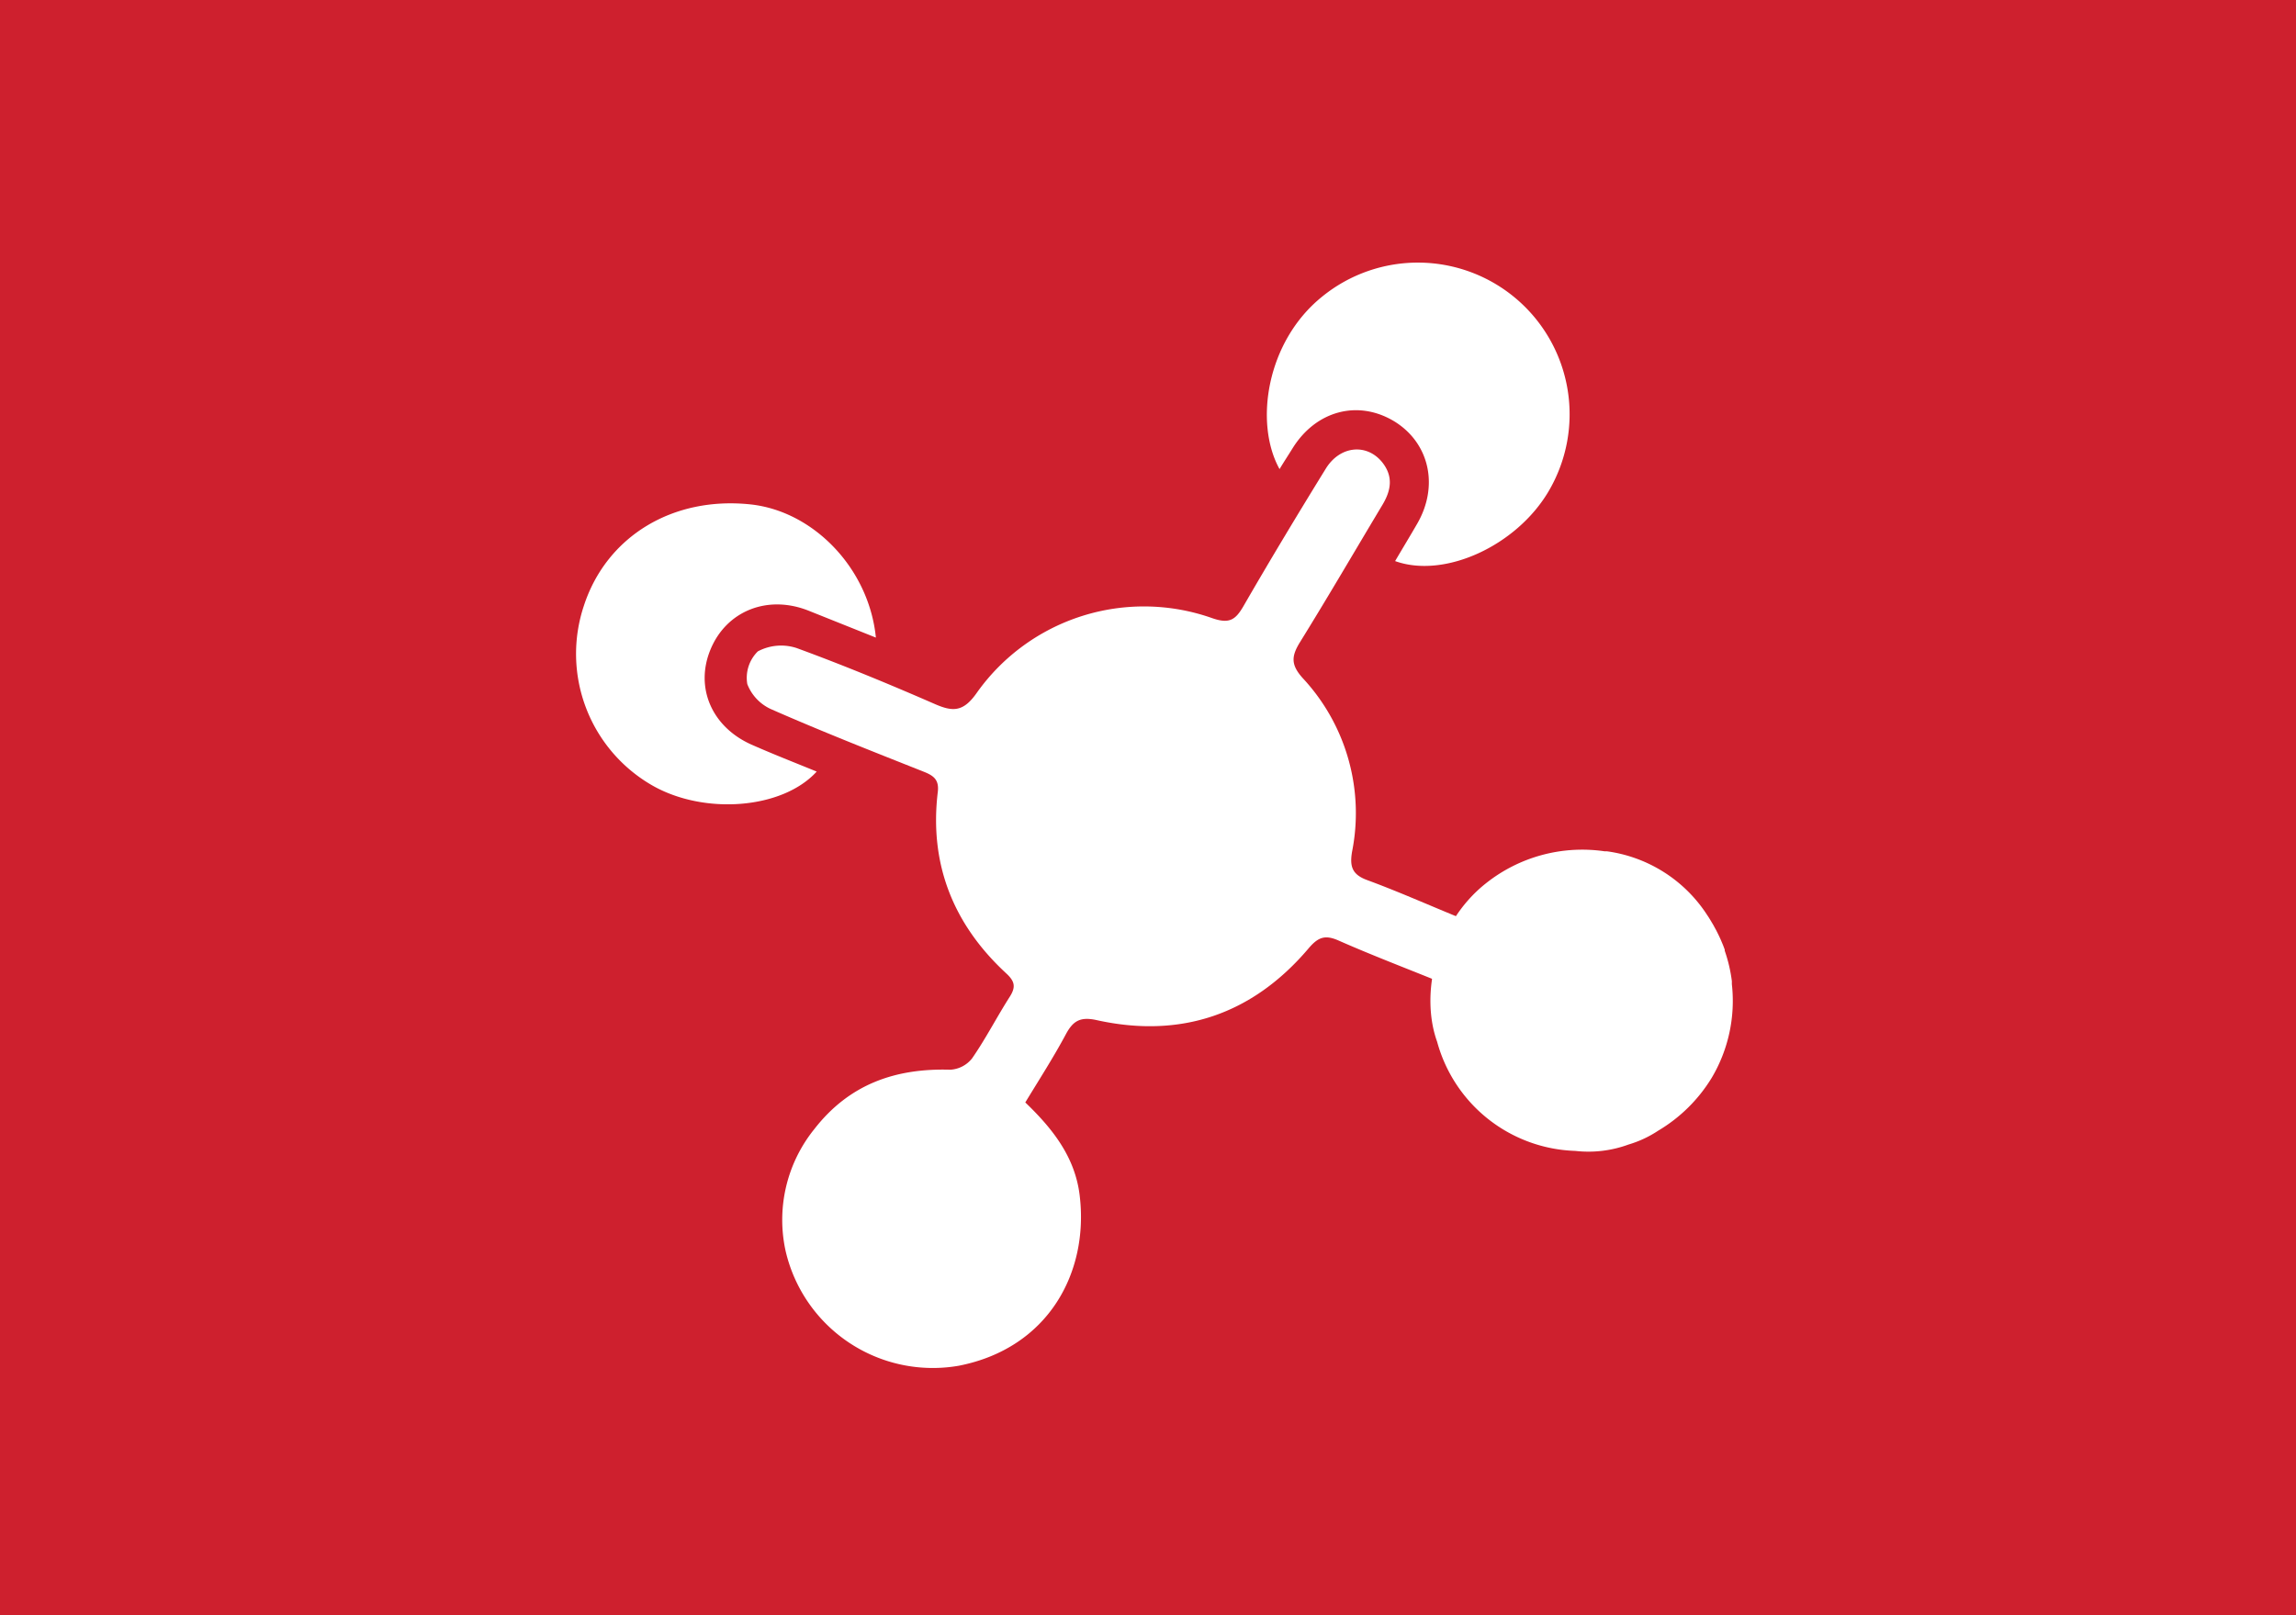 <svg id="Image" xmlns="http://www.w3.org/2000/svg" viewBox="0 0 270 190"><defs><style>.cls-1{fill:#ce202e;}.cls-2{fill:#fff;}</style></defs><title>Image_Free</title><g id="_1" data-name="1"><rect class="cls-1" width="270" height="190"/><path class="cls-2" d="M171.38,107.84l-2.25,7.59c-3.95-1.6-7.88-3.1-11.73-4.8-1.59-.7-2.4-0.39-3.52.93-6.58,7.76-15,10.63-24.9,8.44-1.94-.43-2.79.07-3.65,1.68-1.44,2.69-3.1,5.27-4.76,8,3.12,3,5.83,6.33,6.39,10.9,1.12,9.09-3.68,18-14.2,20.07A17.77,17.77,0,0,1,92.4,147.22a17,17,0,0,1,3.35-14.39c4.12-5.31,9.55-7.19,16-7a3.51,3.51,0,0,0,2.56-1.33c1.61-2.32,2.9-4.85,4.42-7.23,0.73-1.14.64-1.81-.39-2.76-6.23-5.75-9.08-12.86-8.06-21.35,0.17-1.42-.47-1.91-1.62-2.37-6-2.38-12-4.74-17.87-7.32a5.36,5.36,0,0,1-2.91-3,4.36,4.36,0,0,1,1.24-3.85,5.84,5.84,0,0,1,4.56-.39c5.46,2,10.83,4.22,16.15,6.54,2.24,1,3.47,1,5.09-1.35a24.09,24.09,0,0,1,27.65-8.7c2,0.69,2.72.19,3.65-1.41,3.14-5.44,6.38-10.82,9.68-16.17,1.69-2.75,4.86-3,6.66-.74,1.33,1.69,1,3.34,0,5-3.23,5.39-6.39,10.82-9.7,16.16-1,1.63-1.08,2.63.33,4.2A23.3,23.3,0,0,1,159,100.17c-0.3,1.75,0,2.71,1.79,3.36C164.35,104.84,167.86,106.4,171.38,107.84Z"/><path class="cls-2" d="M164.06,66c0.94-1.6,1.79-3,2.61-4.42,2.55-4.43,1.42-9.46-2.68-12-4.27-2.6-9.24-1.29-12,3.17-0.48.78-1,1.56-1.52,2.43-3-5.4-1.55-15,5-20.28a17.84,17.84,0,0,1,26.62,22.92C178.33,64.18,169.89,68.1,164.06,66Z"/><path class="cls-2" d="M103,75l-7.9-3.16c-4.81-1.92-9.65,0-11.54,4.54s0.19,9.18,4.86,11.23c2.49,1.1,5,2.08,7.62,3.15C92,95.2,82.78,95.89,76.67,92.37a17.85,17.85,0,0,1-8-21.14c2.67-8.16,10.48-12.89,19.65-11.89C95.69,60.16,102.19,66.87,103,75Z"/><path class="cls-2" d="M203.66,115.77h0l0-.18,0-.18a17.66,17.66,0,0,0-.84-3.58l0-.13-0.2-.53-0.11-.26-0.16-.38-0.17-.37-0.13-.27-0.22-.44-0.11-.2-0.25-.46-0.12-.2-0.25-.42-0.2-.32-0.18-.27a16.73,16.73,0,0,0-11.74-7.44l-0.27,0a18.18,18.18,0,0,0-13.94,3.74C168.76,108.61,167,117,169,122.54a17.42,17.42,0,0,0,16.24,12.84,13.67,13.67,0,0,0,6.27-.75A13,13,0,0,0,195,133a18.33,18.33,0,0,0,6.28-6.2A17.73,17.73,0,0,0,203.66,115.77Z"/></g></svg>